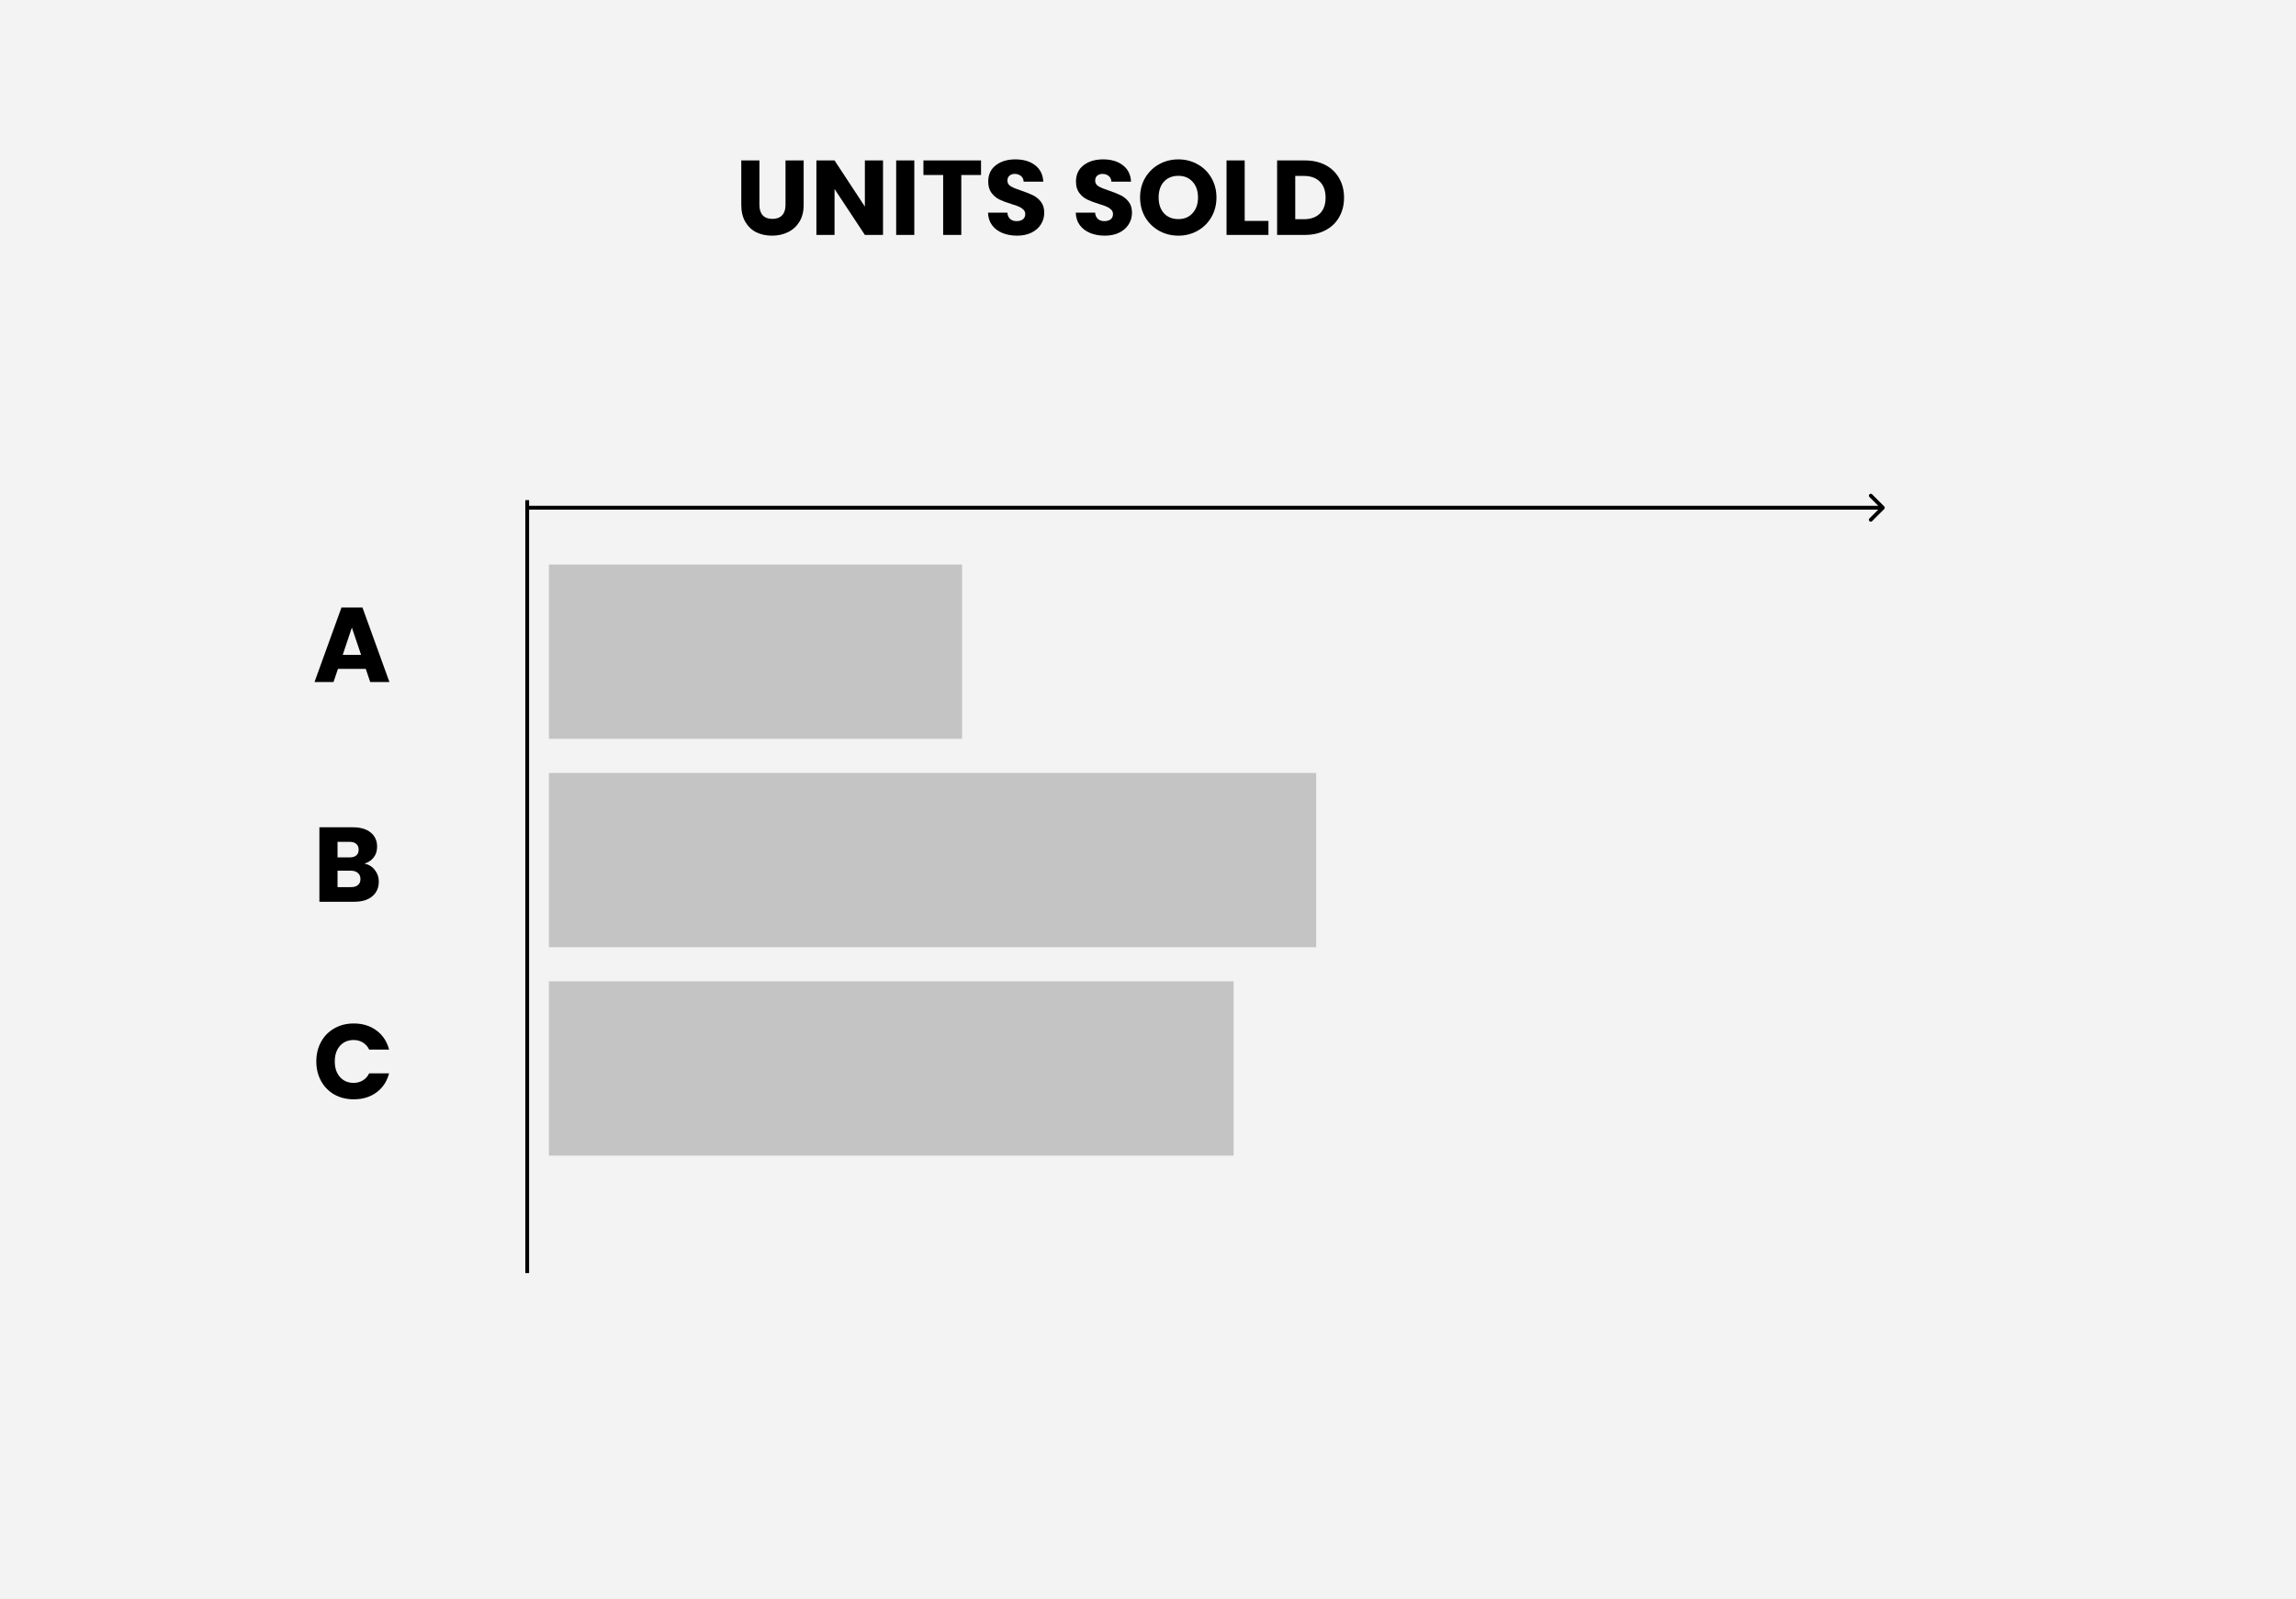 <svg width="606" height="422" viewBox="0 0 606 422" fill="none" xmlns="http://www.w3.org/2000/svg">
<g id="units">
<g id="Rectangle 84">
<path d="M0 0H606V422H0V0Z" fill="#F3F3F3"/>
<path d="M0 0H606V422H0V0Z" fill="#F3F3F3"/>
</g>
<rect id="a" x="253.928" y="149" width="46" height="109.049" transform="rotate(90 253.928 149)" fill="#C4C4C4"/>
<rect id="b" x="347.398" y="204" width="46" height="202.519" transform="rotate(90 347.398 204)" fill="#C4C4C4"/>
<rect id="c" x="325.589" y="259" width="46" height="180.71" transform="rotate(90 325.589 259)" fill="#C4C4C4"/>
<path id="Arrow 2" d="M497.305 134.354C497.5 134.158 497.5 133.842 497.305 133.646L494.123 130.464C493.928 130.269 493.611 130.269 493.416 130.464C493.22 130.66 493.22 130.976 493.416 131.172L496.244 134L493.416 136.828C493.22 137.024 493.22 137.34 493.416 137.536C493.611 137.731 493.928 137.731 494.123 137.536L497.305 134.354ZM138.648 134.5L496.951 134.5L496.951 133.5L138.648 133.5L138.648 134.5Z" fill="black"/>
<line id="Line 2" x1="139.148" y1="132" x2="139.148" y2="336" stroke="black"/>
<path id="A" d="M96.537 176.528H89.201L88.025 180H83.013L90.125 160.344H95.669L102.781 180H97.713L96.537 176.528ZM95.305 172.832L92.869 165.636L90.461 172.832H95.305Z" fill="black"/>
<path id="B" d="M96.201 227.92C97.34 228.163 98.255 228.732 98.945 229.628C99.636 230.505 99.981 231.513 99.981 232.652C99.981 234.295 99.403 235.601 98.245 236.572C97.107 237.524 95.511 238 93.457 238H84.301V218.344H93.149C95.147 218.344 96.705 218.801 97.825 219.716C98.964 220.631 99.533 221.872 99.533 223.44C99.533 224.597 99.225 225.559 98.609 226.324C98.012 227.089 97.209 227.621 96.201 227.92ZM89.089 226.296H92.225C93.009 226.296 93.607 226.128 94.017 225.792C94.447 225.437 94.661 224.924 94.661 224.252C94.661 223.58 94.447 223.067 94.017 222.712C93.607 222.357 93.009 222.18 92.225 222.18H89.089V226.296ZM92.617 234.136C93.42 234.136 94.036 233.959 94.465 233.604C94.913 233.231 95.137 232.699 95.137 232.008C95.137 231.317 94.904 230.776 94.437 230.384C93.989 229.992 93.364 229.796 92.561 229.796H89.089V234.136H92.617Z" fill="black"/>
<path id="C" d="M83.489 280.144C83.489 278.203 83.909 276.476 84.749 274.964C85.589 273.433 86.756 272.248 88.249 271.408C89.761 270.549 91.469 270.12 93.373 270.12C95.707 270.12 97.704 270.736 99.365 271.968C101.027 273.2 102.137 274.88 102.697 277.008H97.433C97.041 276.187 96.481 275.561 95.753 275.132C95.044 274.703 94.232 274.488 93.317 274.488C91.843 274.488 90.648 275.001 89.733 276.028C88.819 277.055 88.361 278.427 88.361 280.144C88.361 281.861 88.819 283.233 89.733 284.26C90.648 285.287 91.843 285.8 93.317 285.8C94.232 285.8 95.044 285.585 95.753 285.156C96.481 284.727 97.041 284.101 97.433 283.28H102.697C102.137 285.408 101.027 287.088 99.365 288.32C97.704 289.533 95.707 290.14 93.373 290.14C91.469 290.14 89.761 289.72 88.249 288.88C86.756 288.021 85.589 286.836 84.749 285.324C83.909 283.812 83.489 282.085 83.489 280.144Z" fill="black"/>
<path id="UNITS SOLD" d="M200.44 42.344V54.104C200.44 55.28 200.729 56.185 201.308 56.82C201.887 57.455 202.736 57.772 203.856 57.772C204.976 57.772 205.835 57.455 206.432 56.82C207.029 56.185 207.328 55.28 207.328 54.104V42.344H212.116V54.076C212.116 55.831 211.743 57.315 210.996 58.528C210.249 59.741 209.241 60.656 207.972 61.272C206.721 61.888 205.321 62.196 203.772 62.196C202.223 62.196 200.832 61.897 199.6 61.3C198.387 60.684 197.425 59.769 196.716 58.556C196.007 57.324 195.652 55.831 195.652 54.076V42.344H200.44ZM233.062 62H228.274L220.266 49.876V62H215.478V42.344H220.266L228.274 54.524V42.344H233.062V62ZM241.321 42.344V62H236.533V42.344H241.321ZM258.931 42.344V46.18H253.723V62H248.935V46.18H243.727V42.344H258.931ZM268.446 62.196C267.008 62.196 265.72 61.963 264.582 61.496C263.443 61.029 262.528 60.339 261.838 59.424C261.166 58.509 260.811 57.408 260.774 56.12H265.87C265.944 56.848 266.196 57.408 266.626 57.8C267.055 58.173 267.615 58.36 268.306 58.36C269.015 58.36 269.575 58.201 269.986 57.884C270.396 57.548 270.602 57.091 270.602 56.512C270.602 56.027 270.434 55.625 270.098 55.308C269.78 54.991 269.379 54.729 268.894 54.524C268.427 54.319 267.755 54.085 266.878 53.824C265.608 53.432 264.572 53.04 263.77 52.648C262.967 52.256 262.276 51.677 261.698 50.912C261.119 50.147 260.83 49.148 260.83 47.916C260.83 46.087 261.492 44.659 262.818 43.632C264.143 42.587 265.87 42.064 267.998 42.064C270.163 42.064 271.908 42.587 273.234 43.632C274.559 44.659 275.268 46.096 275.362 47.944H270.182C270.144 47.309 269.911 46.815 269.482 46.46C269.052 46.087 268.502 45.9 267.83 45.9C267.251 45.9 266.784 46.059 266.43 46.376C266.075 46.675 265.898 47.113 265.898 47.692C265.898 48.327 266.196 48.821 266.794 49.176C267.391 49.531 268.324 49.913 269.594 50.324C270.863 50.753 271.89 51.164 272.674 51.556C273.476 51.948 274.167 52.517 274.746 53.264C275.324 54.011 275.614 54.972 275.614 56.148C275.614 57.268 275.324 58.285 274.746 59.2C274.186 60.115 273.364 60.843 272.282 61.384C271.199 61.925 269.92 62.196 268.446 62.196ZM291.606 62.196C290.168 62.196 288.88 61.963 287.742 61.496C286.603 61.029 285.688 60.339 284.998 59.424C284.326 58.509 283.971 57.408 283.934 56.12H289.03C289.104 56.848 289.356 57.408 289.786 57.8C290.215 58.173 290.775 58.36 291.466 58.36C292.175 58.36 292.735 58.201 293.146 57.884C293.556 57.548 293.762 57.091 293.762 56.512C293.762 56.027 293.594 55.625 293.258 55.308C292.94 54.991 292.539 54.729 292.054 54.524C291.587 54.319 290.915 54.085 290.038 53.824C288.768 53.432 287.732 53.04 286.93 52.648C286.127 52.256 285.436 51.677 284.858 50.912C284.279 50.147 283.99 49.148 283.99 47.916C283.99 46.087 284.652 44.659 285.978 43.632C287.303 42.587 289.03 42.064 291.158 42.064C293.323 42.064 295.068 42.587 296.394 43.632C297.719 44.659 298.428 46.096 298.522 47.944H293.342C293.304 47.309 293.071 46.815 292.642 46.46C292.212 46.087 291.662 45.9 290.99 45.9C290.411 45.9 289.944 46.059 289.59 46.376C289.235 46.675 289.058 47.113 289.058 47.692C289.058 48.327 289.356 48.821 289.954 49.176C290.551 49.531 291.484 49.913 292.754 50.324C294.023 50.753 295.05 51.164 295.834 51.556C296.636 51.948 297.327 52.517 297.906 53.264C298.484 54.011 298.774 54.972 298.774 56.148C298.774 57.268 298.484 58.285 297.906 59.2C297.346 60.115 296.524 60.843 295.442 61.384C294.359 61.925 293.08 62.196 291.606 62.196ZM311.016 62.196C309.168 62.196 307.47 61.767 305.92 60.908C304.39 60.049 303.167 58.855 302.252 57.324C301.356 55.775 300.908 54.039 300.908 52.116C300.908 50.193 301.356 48.467 302.252 46.936C303.167 45.405 304.39 44.211 305.92 43.352C307.47 42.493 309.168 42.064 311.016 42.064C312.864 42.064 314.554 42.493 316.084 43.352C317.634 44.211 318.847 45.405 319.724 46.936C320.62 48.467 321.068 50.193 321.068 52.116C321.068 54.039 320.62 55.775 319.724 57.324C318.828 58.855 317.615 60.049 316.084 60.908C314.554 61.767 312.864 62.196 311.016 62.196ZM311.016 57.828C312.584 57.828 313.835 57.305 314.768 56.26C315.72 55.215 316.196 53.833 316.196 52.116C316.196 50.38 315.72 48.999 314.768 47.972C313.835 46.927 312.584 46.404 311.016 46.404C309.43 46.404 308.16 46.917 307.208 47.944C306.275 48.971 305.808 50.361 305.808 52.116C305.808 53.852 306.275 55.243 307.208 56.288C308.16 57.315 309.43 57.828 311.016 57.828ZM328.52 58.304H334.792V62H323.732V42.344H328.52V58.304ZM344.44 42.344C346.512 42.344 348.323 42.755 349.872 43.576C351.421 44.397 352.616 45.555 353.456 47.048C354.315 48.523 354.744 50.231 354.744 52.172C354.744 54.095 354.315 55.803 353.456 57.296C352.616 58.789 351.412 59.947 349.844 60.768C348.295 61.589 346.493 62 344.44 62H337.076V42.344H344.44ZM344.132 57.856C345.943 57.856 347.352 57.361 348.36 56.372C349.368 55.383 349.872 53.983 349.872 52.172C349.872 50.361 349.368 48.952 348.36 47.944C347.352 46.936 345.943 46.432 344.132 46.432H341.864V57.856H344.132Z" fill="black"/>
</g>
</svg>
